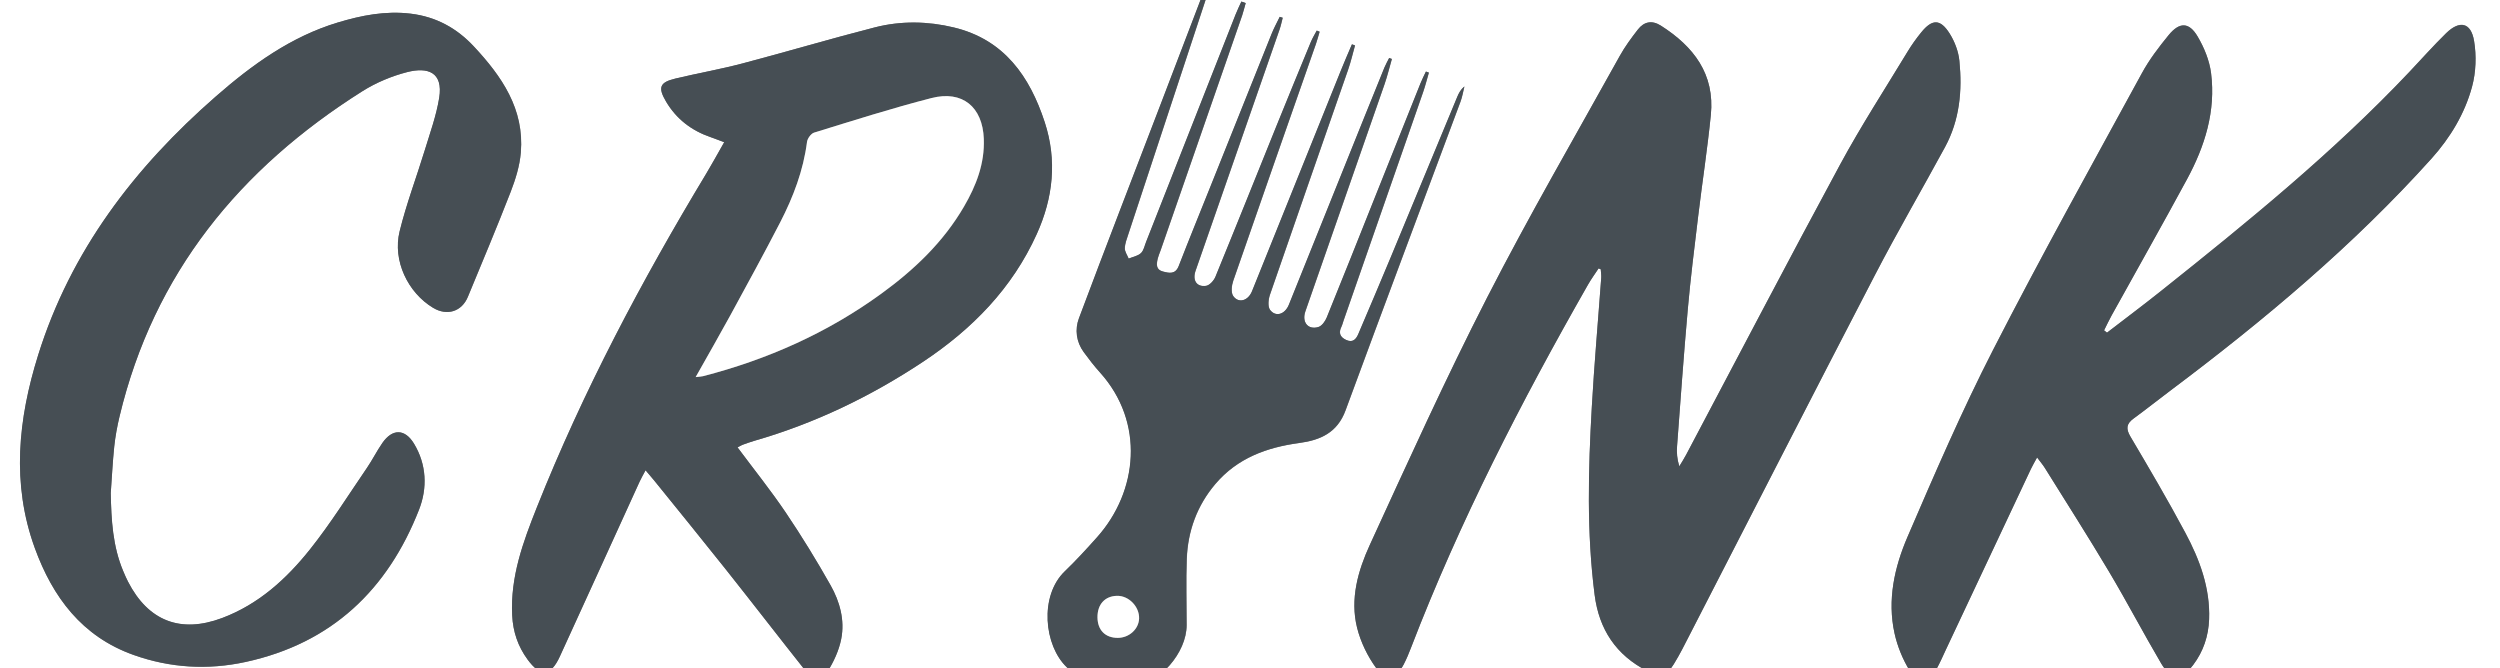 <?xml version="1.0" encoding="utf-8"?>
<!-- Generator: Adobe Illustrator 24.1.2, SVG Export Plug-In . SVG Version: 6.00 Build 0)  -->
<svg version="1.1" id="Calque_1" xmlns="http://www.w3.org/2000/svg" xmlns:xlink="http://www.w3.org/1999/xlink" x="0px" y="0px"
	 viewBox="0 0 546 145.93" style="enable-background:new 0 0 546 145.93;" xml:space="preserve">
<rect x="0" y="0" width="546" height="145.93" fill="#808080" stroke="none"/>
<style type="text/css">
	.st0{fill:#FFFFFF;}
	.st1{fill:#464E54;}
</style>
<g>
	<path class="st0" d="M546,153.14c-182,0-364,0-546,0C0,98.97,0,44.81,0-9.36c182,0,364,0,546,0C546,44.81,546,98.97,546,153.14z
		 M349.13,58.62c0.16,0.06,0.31,0.12,0.47,0.19c0.04,0.62,0.15,1.24,0.11,1.85c-0.69,9.42-1.53,18.84-2.06,28.27
		c-0.77,13.68-1.14,27.36,0.62,41.01c0.97,7.54,4.69,13.16,11.52,16.63c2.93,1.49,4.06,1.22,5.78-1.54c1.31-2.1,2.4-4.35,3.54-6.55
		c13.46-26.15,26.83-52.34,40.39-78.44c4.89-9.41,10.23-18.59,15.29-27.91c3.2-5.9,3.8-12.32,3.14-18.84
		c-0.21-2.06-1.03-4.22-2.14-5.98c-2.03-3.21-3.8-3.18-6.18-0.25c-1.1,1.35-2.12,2.78-3.02,4.27c-4.94,8.16-10.14,16.18-14.68,24.56
		c-11.39,21.06-22.46,42.3-33.67,63.46c-0.45,0.85-0.98,1.67-1.48,2.5c-0.51-1.63-0.6-3.02-0.49-4.39c0.75-10,1.46-20,2.35-29.99
		c0.6-6.76,1.45-13.49,2.26-20.23c0.89-7.39,2.03-14.75,2.77-22.15c0.89-8.92-3.77-14.94-10.91-19.48
		c-1.95-1.24-3.68-0.88-5.03,0.85c-1.42,1.83-2.82,3.72-3.94,5.74c-9.73,17.54-19.82,34.9-28.96,52.75
		c-9.09,17.75-17.33,35.95-25.65,54.08c-2.59,5.64-4.35,11.8-2.77,18.09c0.78,3.11,2.29,6.23,4.19,8.82c2.02,2.76,4.41,2.2,6-0.85
		c0.61-1.17,1.12-2.4,1.59-3.64c10.58-27.51,24.02-53.64,38.61-79.21C347.49,60.98,348.34,59.82,349.13,58.62z M161.08,97.71
		c0.56-0.3,0.83-0.48,1.12-0.58c0.85-0.31,1.71-0.62,2.58-0.87c13.18-3.8,25.38-9.67,36.79-17.24c10.74-7.13,19.48-16.02,24.85-27.9
		c3.58-7.91,4.47-16.08,1.75-24.41c-3.28-10.04-8.86-18.05-19.84-20.71c-5.71-1.38-11.58-1.48-17.28-0.02
		c-9.69,2.48-19.29,5.35-28.96,7.89c-4.79,1.26-9.69,2.12-14.52,3.27c-3.5,0.83-3.94,1.95-2.1,5.06c2.25,3.79,5.55,6.32,9.72,7.75
		c0.9,0.31,1.79,0.67,2.97,1.11c-1.43,2.51-2.65,4.76-3.97,6.94c-14.09,23.38-26.85,47.44-36.95,72.83
		c-3,7.54-5.79,15.12-5.38,23.52c0.18,3.68,1.27,6.81,3.35,9.67c2.85,3.91,5.06,3.7,7.06-0.65c5.83-12.72,11.61-25.46,17.42-38.18
		c0.33-0.72,0.74-1.41,1.3-2.48c0.76,0.9,1.3,1.51,1.81,2.14c5.22,6.46,10.47,12.9,15.64,19.41c5.94,7.48,11.77,15.05,17.71,22.53
		c1.68,2.12,3.11,2.2,4.55-0.07c1.38-2.17,2.53-4.66,3.02-7.16c0.81-4.11-0.3-8.15-2.32-11.73c-3.05-5.41-6.31-10.72-9.78-15.87
		C168.38,107.16,164.73,102.62,161.08,97.71z M460.17,72.65c-0.21-0.17-0.43-0.35-0.64-0.52c0.54-1.08,1.05-2.17,1.63-3.23
		c5.5-9.93,11.1-19.82,16.5-29.81c3.89-7.19,6.29-14.86,5.24-23.12c-0.35-2.77-1.51-5.59-2.94-8.02c-1.86-3.16-3.95-3.19-6.31-0.32
		c-2.15,2.62-4.25,5.37-5.86,8.34c-10.94,20.08-22.06,40.07-32.49,60.41c-6.82,13.32-12.77,27.09-18.69,40.84
		c-2.86,6.64-4.45,13.79-2.84,21.09c0.63,2.84,1.79,5.69,3.32,8.16c1.65,2.66,4.37,2.29,5.88-0.44c0.76-1.38,1.38-2.83,2.05-4.25
		c6.17-13.11,12.33-26.22,18.51-39.33c0.37-0.78,0.81-1.52,1.37-2.56c0.73,0.97,1.26,1.59,1.69,2.28
		c4.69,7.53,9.47,15.02,14.01,22.64c3.94,6.62,7.52,13.46,11.43,20.11c2.06,3.49,4.52,3.51,6.98,0.25c2.2-2.92,3.32-6.3,3.46-9.93
		c0.26-6.84-2.06-13.05-5.21-18.93c-3.79-7.09-7.87-14.02-11.96-20.95c-1.01-1.72-0.93-2.8,0.67-3.97c2.75-2,5.42-4.13,8.14-6.18
		c20.39-15.3,39.87-31.63,56.95-50.62c4.09-4.55,7.25-9.8,8.84-15.69c0.85-3.15,0.98-6.74,0.44-9.97c-0.67-4.05-3.15-4.59-6.1-1.7
		c-2.79,2.73-5.39,5.66-8.07,8.5c-16.56,17.51-35.21,32.66-54.01,47.65C468.21,66.55,464.17,69.57,460.17,72.65z M24.19,107.68
		c0.24-3.39,0.41-6.78,0.76-10.16c0.23-2.21,0.64-4.42,1.16-6.59c7.48-31.25,26.27-54.14,53.06-71.01c2.97-1.87,6.38-3.3,9.78-4.17
		c4.44-1.13,7.9-0.04,6.98,5.65c-0.63,3.87-1.99,7.64-3.15,11.42c-1.81,5.91-4.02,11.72-5.49,17.71c-1.57,6.38,1.79,13.4,7.32,16.71
		c3.03,1.82,6.24,0.83,7.58-2.4c3.16-7.64,6.37-15.26,9.36-22.96c1.06-2.74,1.97-5.67,2.21-8.58c0.79-9.48-4.17-16.62-10.24-23.13
		c-3.72-3.99-8.23-6.51-13.82-7.18c-5.52-0.67-10.75,0.37-15.91,1.93c-10.25,3.09-18.73,9.24-26.64,16.15
		c-17.76,15.51-31.7,33.71-38.81,56.5c-4.36,13.95-5.85,28.06-0.72,42.15c3.89,10.7,10.29,19.31,21.53,23.32
		c8.01,2.86,16.22,3.35,24.51,1.54c18.78-4.08,31.03-15.77,37.87-33.28c1.84-4.7,1.66-9.83-1.11-14.4c-1.98-3.27-4.71-3.3-6.89-0.16
		c-1.23,1.77-2.19,3.72-3.41,5.5c-4.07,5.95-7.91,12.1-12.39,17.73c-5.15,6.47-11.25,12.03-19.22,15.02
		c-9.08,3.41-16.13,0.66-20.55-7.95c-0.38-0.74-0.71-1.5-1.03-2.26C24.61,119.29,24.3,113.52,24.19,107.68z M272.06,0.67
		c-0.31-0.11-0.61-0.22-0.92-0.32c-0.43,0.95-0.89,1.88-1.27,2.85c-6.52,16.55-13.02,33.1-19.54,49.65
		c-0.33,0.85-0.51,1.89-1.13,2.45c-0.68,0.63-1.77,0.81-2.68,1.19c-0.3-0.76-0.87-1.52-0.84-2.27c0.03-1.04,0.45-2.09,0.78-3.1
		c5.61-17.03,11.24-34.06,16.85-51.1c0.23-0.71,0.38-1.44,0.56-2.16c-0.22-0.07-0.43-0.13-0.65-0.2c-0.34,0.79-0.7,1.56-1.01,2.36
		c-2.9,7.57-5.78,15.14-8.68,22.71c-5.97,15.6-12.01,31.17-17.87,46.81c-0.91,2.43-0.6,5.11,1.04,7.36c1.12,1.54,2.3,3.06,3.58,4.48
		c9.78,10.86,8.29,25.95-0.66,35.97c-2.27,2.54-4.57,5.06-7.03,7.42c-5.61,5.38-4.57,16.23,0.44,20.99
		c4.17,3.97,8.96,4.85,14.25,4.27c6.01-0.66,11.89-7.48,11.9-13.48c0.01-4.82-0.15-9.64,0.03-14.45c0.23-6.12,2.24-11.67,6.25-16.39
		c4.8-5.65,11.22-7.99,18.33-8.95c4.6-0.62,8.31-2.24,10.1-7.13c8.28-22.5,16.73-44.94,25.1-67.41c0.4-1.07,0.58-2.22,0.86-3.33
		c-0.82,0.67-1.23,1.46-1.56,2.28c-4.82,11.62-9.62,23.24-14.45,34.85c-2.35,5.65-4.75,11.29-7.15,16.92c-0.5,1.17-1.22,2-2.7,1.3
		c-1.3-0.62-1.65-1.52-1.02-2.83c0.22-0.44,0.32-0.93,0.49-1.4c5.79-16.63,11.59-33.25,17.37-49.88c0.49-1.4,0.85-2.84,1.26-4.26
		c-0.21-0.08-0.43-0.15-0.64-0.23c-0.4,0.86-0.84,1.71-1.19,2.58c-3.32,8.29-6.63,16.59-9.95,24.89
		c-3.5,8.76-6.98,17.52-10.53,26.26c-0.33,0.82-1.06,1.83-1.81,2.06c-2.27,0.69-3.68-1.05-2.85-3.43
		c5.76-16.55,11.54-33.09,17.3-49.64c0.62-1.79,1.06-3.64,1.59-5.47c-0.2-0.07-0.39-0.14-0.59-0.21c-0.35,0.7-0.75,1.38-1.04,2.1
		c-1.54,3.75-3.05,7.51-4.56,11.27c-5.43,13.5-10.85,27.01-16.3,40.51c-0.86,2.12-2.87,2.76-4.1,1.15
		c-0.55-0.72-0.39-2.31-0.04-3.33c5.65-16.41,11.39-32.78,17.08-49.18c0.6-1.72,1-3.51,1.5-5.27c-0.22-0.08-0.45-0.16-0.67-0.24
		c-0.82,1.93-1.67,3.86-2.45,5.81c-6.46,16.03-12.9,32.08-19.37,48.11c-0.85,2.1-2.93,2.71-4.1,1.07c-0.54-0.75-0.36-2.33,0-3.37
		c5.97-17.26,12.03-34.49,18.06-51.73c0.3-0.87,0.54-1.76,0.8-2.64c-0.21-0.08-0.42-0.17-0.62-0.25c-0.44,0.84-0.94,1.64-1.3,2.51
		c-2.5,6.04-4.98,12.09-7.43,18.14c-4.46,11.04-8.88,22.1-13.4,33.12c-0.34,0.83-1.26,1.86-2.04,1.98c-2.05,0.31-3.04-1.19-2.3-3.31
		c6.1-17.56,12.23-35.12,18.34-52.68c0.29-0.83,0.46-1.7,0.69-2.56c-0.22-0.07-0.44-0.13-0.65-0.2c-0.59,1.24-1.26,2.45-1.77,3.71
		c-4.48,11.13-8.92,22.27-13.38,33.4c-2.31,5.76-4.66,11.5-6.9,17.29c-0.74,1.91-2.1,1.57-3.47,1.22c-1.56-0.4-1.41-1.63-1.13-2.81
		c0.15-0.64,0.43-1.25,0.65-1.87c5.94-17.1,11.88-34.2,17.81-51.3C271.59,2.45,271.81,1.55,272.06,0.67z"/>
	<path class="st1" d="M349.13,58.62c-0.79,1.2-1.64,2.36-2.35,3.61c-14.59,25.57-28.02,51.7-38.61,79.21
		c-0.48,1.23-0.98,2.47-1.59,3.64c-1.59,3.05-3.97,3.61-6,0.85c-1.9-2.59-3.41-5.71-4.19-8.82c-1.57-6.29,0.19-12.45,2.77-18.09
		c8.32-18.13,16.56-36.33,25.65-54.08c9.14-17.85,19.23-35.21,28.96-52.75c1.12-2.02,2.52-3.91,3.94-5.74
		c1.34-1.73,3.07-2.1,5.03-0.85c7.14,4.55,11.79,10.57,10.91,19.48c-0.74,7.4-1.88,14.76-2.77,22.15
		c-0.81,6.74-1.66,13.47-2.26,20.23c-0.89,9.99-1.6,19.99-2.35,29.99c-0.1,1.37-0.01,2.76,0.49,4.39c0.5-0.83,1.03-1.64,1.48-2.5
		c11.21-21.16,22.28-42.39,33.67-63.46c4.53-8.38,9.74-16.4,14.68-24.56c0.9-1.49,1.92-2.92,3.02-4.27
		c2.38-2.92,4.15-2.95,6.18,0.25c1.11,1.76,1.94,3.92,2.14,5.98c0.66,6.52,0.06,12.94-3.14,18.84c-5.06,9.32-10.41,18.5-15.29,27.91
		c-13.55,26.1-26.93,52.29-40.39,78.44c-1.14,2.21-2.23,4.45-3.54,6.55c-1.72,2.76-2.85,3.03-5.78,1.54
		c-6.82-3.47-10.55-9.08-11.52-16.63c-1.76-13.65-1.4-27.33-0.62-41.01c0.53-9.43,1.38-18.85,2.06-28.27
		c0.04-0.61-0.07-1.23-0.11-1.85C349.44,58.75,349.29,58.68,349.13,58.62z"/>
	<path class="st1" d="M161.08,97.71c3.66,4.91,7.3,9.44,10.54,14.25c3.47,5.15,6.73,10.46,9.78,15.87
		c2.02,3.58,3.14,7.62,2.32,11.73c-0.5,2.5-1.64,4.99-3.02,7.16c-1.44,2.27-2.87,2.18-4.55,0.07c-5.94-7.48-11.77-15.05-17.71-22.53
		c-5.17-6.51-10.42-12.94-15.64-19.41c-0.51-0.63-1.05-1.24-1.81-2.14c-0.56,1.07-0.97,1.75-1.3,2.48
		c-5.81,12.73-11.59,25.46-17.42,38.18c-1.99,4.35-4.2,4.57-7.06,0.65c-2.08-2.85-3.17-5.98-3.35-9.67
		c-0.41-8.4,2.38-15.98,5.38-23.52C127.35,85.44,140.1,61.38,154.2,38c1.32-2.19,2.54-4.44,3.97-6.94c-1.18-0.44-2.07-0.8-2.97-1.11
		c-4.17-1.43-7.46-3.95-9.72-7.75c-1.84-3.11-1.41-4.23,2.1-5.06c4.83-1.15,9.73-2.01,14.52-3.27c9.68-2.55,19.27-5.41,28.96-7.89
		c5.7-1.46,11.56-1.37,17.28,0.02c10.98,2.66,16.56,10.67,19.84,20.71c2.72,8.34,1.83,16.5-1.75,24.41
		c-5.37,11.88-14.11,20.77-24.85,27.9c-11.41,7.57-23.61,13.44-36.79,17.24c-0.87,0.25-1.73,0.57-2.58,0.87
		C161.9,97.24,161.64,97.42,161.08,97.71z M151.93,82.36c0.99-0.12,1.31-0.12,1.61-0.19c14.1-3.64,27.19-9.47,38.99-18.05
		c7.18-5.23,13.53-11.26,18.03-19.01c2.65-4.56,4.52-9.38,4.32-14.79c-0.27-6.94-4.66-10.63-11.41-8.9
		c-8.63,2.21-17.13,4.93-25.65,7.55c-0.68,0.21-1.45,1.28-1.55,2.03c-0.81,6.24-3,12.02-5.85,17.55
		c-3.53,6.84-7.23,13.59-10.91,20.35C157.13,73.23,154.66,77.52,151.93,82.36z"/>
	<path class="st1" d="M460.17,72.65c4-3.08,8.05-6.1,11.99-9.24c18.8-14.98,37.45-30.14,54.01-47.65c2.69-2.84,5.28-5.77,8.07-8.5
		c2.95-2.88,5.43-2.34,6.1,1.7c0.54,3.23,0.41,6.81-0.44,9.97c-1.59,5.88-4.75,11.13-8.84,15.69c-17.08,19-36.56,35.32-56.95,50.62
		c-2.73,2.04-5.39,4.17-8.14,6.18c-1.6,1.16-1.69,2.25-0.67,3.97c4.09,6.92,8.17,13.86,11.96,20.95c3.14,5.87,5.46,12.09,5.21,18.93
		c-0.14,3.64-1.25,7.01-3.46,9.93c-2.45,3.25-4.92,3.24-6.98-0.25c-3.91-6.64-7.48-13.48-11.43-20.11
		c-4.54-7.63-9.32-15.11-14.01-22.64c-0.43-0.69-0.96-1.3-1.69-2.28c-0.56,1.03-1,1.78-1.37,2.56
		c-6.18,13.11-12.34,26.22-18.51,39.33c-0.67,1.42-1.29,2.88-2.05,4.25c-1.51,2.73-4.23,3.1-5.88,0.44
		c-1.53-2.47-2.69-5.32-3.32-8.16c-1.62-7.31-0.02-14.46,2.84-21.09c5.92-13.75,11.87-27.53,18.69-40.84
		c10.42-20.35,21.54-40.34,32.49-60.41c1.62-2.97,3.71-5.71,5.86-8.34c2.36-2.88,4.45-2.84,6.31,0.32c1.43,2.43,2.59,5.25,2.94,8.02
		c1.05,8.26-1.35,15.93-5.24,23.12c-5.4,9.99-11,19.87-16.5,29.81c-0.58,1.05-1.09,2.15-1.63,3.23
		C459.74,72.3,459.95,72.48,460.17,72.65z"/>
	<path class="st1" d="M24.19,107.68c0.11,5.84,0.42,11.61,2.73,17.08c0.32,0.76,0.65,1.52,1.03,2.26
		c4.42,8.6,11.47,11.36,20.55,7.95c7.97-2.99,14.07-8.55,19.22-15.02c4.48-5.63,8.32-11.78,12.39-17.73
		c1.22-1.78,2.18-3.73,3.41-5.5c2.18-3.13,4.9-3.11,6.89,0.16c2.77,4.57,2.95,9.71,1.11,14.4c-6.85,17.51-19.09,29.2-37.87,33.28
		c-8.29,1.8-16.5,1.32-24.51-1.54C17.89,139.01,11.5,130.4,7.6,119.71c-5.13-14.09-3.64-28.2,0.72-42.15
		c7.12-22.79,21.05-40.99,38.81-56.5c7.91-6.91,16.39-13.06,26.64-16.15c5.16-1.55,10.4-2.59,15.91-1.93
		c5.59,0.68,10.11,3.19,13.82,7.18c6.07,6.51,11.03,13.65,10.24,23.13c-0.24,2.91-1.15,5.84-2.21,8.58
		c-2.99,7.7-6.2,15.32-9.36,22.96c-1.34,3.23-4.55,4.22-7.58,2.4c-5.52-3.31-8.89-10.33-7.32-16.71c1.47-5.99,3.68-11.8,5.49-17.71
		c1.15-3.78,2.52-7.54,3.15-11.42c0.92-5.69-2.54-6.78-6.98-5.65c-3.4,0.87-6.81,2.3-9.78,4.17C52.38,36.79,33.59,59.68,26.11,90.94
		c-0.52,2.17-0.92,4.38-1.16,6.59C24.6,100.9,24.44,104.3,24.19,107.68z"/>
	<path class="st1" d="M272.06,0.67c-0.25,0.88-0.47,1.78-0.77,2.64c-5.93,17.1-11.87,34.2-17.81,51.3
		c-0.22,0.62-0.49,1.23-0.65,1.87c-0.28,1.18-0.43,2.41,1.13,2.81c1.37,0.36,2.73,0.69,3.47-1.22c2.24-5.78,4.6-11.53,6.9-17.29
		c4.46-11.13,8.91-22.27,13.38-33.4c0.51-1.27,1.17-2.48,1.77-3.71c0.22,0.07,0.44,0.13,0.65,0.2c-0.23,0.85-0.4,1.72-0.69,2.56
		c-6.11,17.56-12.24,35.11-18.34,52.68c-0.74,2.12,0.25,3.62,2.3,3.31c0.78-0.12,1.7-1.15,2.04-1.98
		c4.52-11.02,8.93-22.08,13.4-33.12c2.45-6.06,4.94-12.1,7.43-18.14c0.36-0.87,0.86-1.68,1.3-2.51c0.21,0.08,0.42,0.17,0.62,0.25
		c-0.27,0.88-0.5,1.77-0.8,2.64c-6.03,17.24-12.08,34.47-18.06,51.73c-0.36,1.03-0.54,2.61,0,3.37c1.17,1.64,3.25,1.04,4.1-1.07
		c6.47-16.03,12.91-32.07,19.37-48.11c0.78-1.95,1.63-3.87,2.45-5.81c0.22,0.08,0.45,0.16,0.67,0.24c-0.49,1.76-0.9,3.55-1.5,5.27
		c-5.69,16.39-11.43,32.77-17.08,49.18c-0.35,1.02-0.51,2.62,0.04,3.33c1.23,1.6,3.24,0.97,4.1-1.15c5.45-13.5,10.87-27,16.3-40.51
		c1.51-3.76,3.03-7.52,4.56-11.27c0.3-0.72,0.69-1.4,1.04-2.1c0.2,0.07,0.39,0.14,0.59,0.21c-0.53,1.82-0.97,3.68-1.59,5.47
		c-5.75,16.55-11.54,33.09-17.3,49.64c-0.83,2.38,0.58,4.12,2.85,3.43c0.75-0.23,1.48-1.24,1.81-2.06
		c3.56-8.73,7.04-17.5,10.53-26.26c3.31-8.3,6.62-16.6,9.95-24.89c0.35-0.88,0.79-1.72,1.19-2.58c0.21,0.08,0.43,0.15,0.64,0.23
		c-0.42,1.42-0.78,2.86-1.26,4.26c-5.78,16.63-11.58,33.26-17.37,49.88c-0.16,0.47-0.27,0.96-0.49,1.4
		c-0.64,1.31-0.28,2.21,1.02,2.83c1.47,0.7,2.2-0.12,2.7-1.3c2.4-5.63,4.8-11.27,7.15-16.92c4.83-11.61,9.63-23.24,14.45-34.85
		c0.34-0.82,0.75-1.6,1.56-2.28c-0.28,1.11-0.46,2.26-0.86,3.33c-8.37,22.47-16.82,44.91-25.1,67.41c-1.8,4.89-5.51,6.51-10.1,7.13
		c-7.11,0.96-13.53,3.3-18.33,8.95c-4.01,4.73-6.02,10.27-6.25,16.39c-0.18,4.81-0.02,9.64-0.03,14.45
		c-0.01,6.01-5.89,12.83-11.9,13.48c-5.28,0.58-10.08-0.31-14.25-4.27c-5-4.76-6.05-15.61-0.44-20.99c2.46-2.36,4.76-4.88,7.03-7.42
		c8.96-10.02,10.44-25.11,0.66-35.97c-1.28-1.42-2.45-2.93-3.58-4.48c-1.63-2.25-1.95-4.93-1.04-7.36
		c5.86-15.64,11.9-31.21,17.87-46.81c2.9-7.57,5.78-15.14,8.68-22.71c0.31-0.8,0.67-1.58,1.01-2.36c0.22,0.07,0.43,0.13,0.65,0.2
		c-0.19,0.72-0.33,1.46-0.56,2.16c-5.61,17.03-11.24,34.06-16.85,51.1c-0.33,1.02-0.75,2.06-0.78,3.1
		c-0.02,0.75,0.54,1.52,0.84,2.27c0.91-0.38,2-0.56,2.68-1.19c0.61-0.56,0.79-1.61,1.13-2.45c6.51-16.55,13.02-33.1,19.54-49.65
		c0.38-0.97,0.85-1.9,1.27-2.85C271.45,0.45,271.75,0.56,272.06,0.67z M244.14,139.31c2.48-0.01,4.56-1.92,4.64-4.23
		c0.08-2.6-2.27-5.01-4.83-4.95c-2.64,0.06-4.28,1.88-4.26,4.71C239.72,137.63,241.4,139.32,244.14,139.31z"/>
	<path class="st0" d="M151.93,82.36c2.72-4.84,5.19-9.13,7.56-13.47c3.68-6.76,7.38-13.51,10.91-20.35
		c2.85-5.53,5.05-11.31,5.85-17.55c0.1-0.75,0.87-1.82,1.55-2.03c8.52-2.62,17.02-5.34,25.65-7.55c6.76-1.73,11.15,1.96,11.41,8.9
		c0.21,5.41-1.66,10.23-4.32,14.79c-4.5,7.75-10.85,13.79-18.03,19.01c-11.8,8.59-24.89,14.41-38.99,18.05
		C153.24,82.24,152.92,82.24,151.93,82.36z"/>
	<path class="st0" d="M244.14,139.31c-2.74,0.01-4.42-1.68-4.45-4.47c-0.03-2.84,1.61-4.65,4.26-4.71c2.56-0.06,4.91,2.35,4.83,4.95
		C248.7,137.39,246.62,139.29,244.14,139.31z"/>
</g>
</svg>
